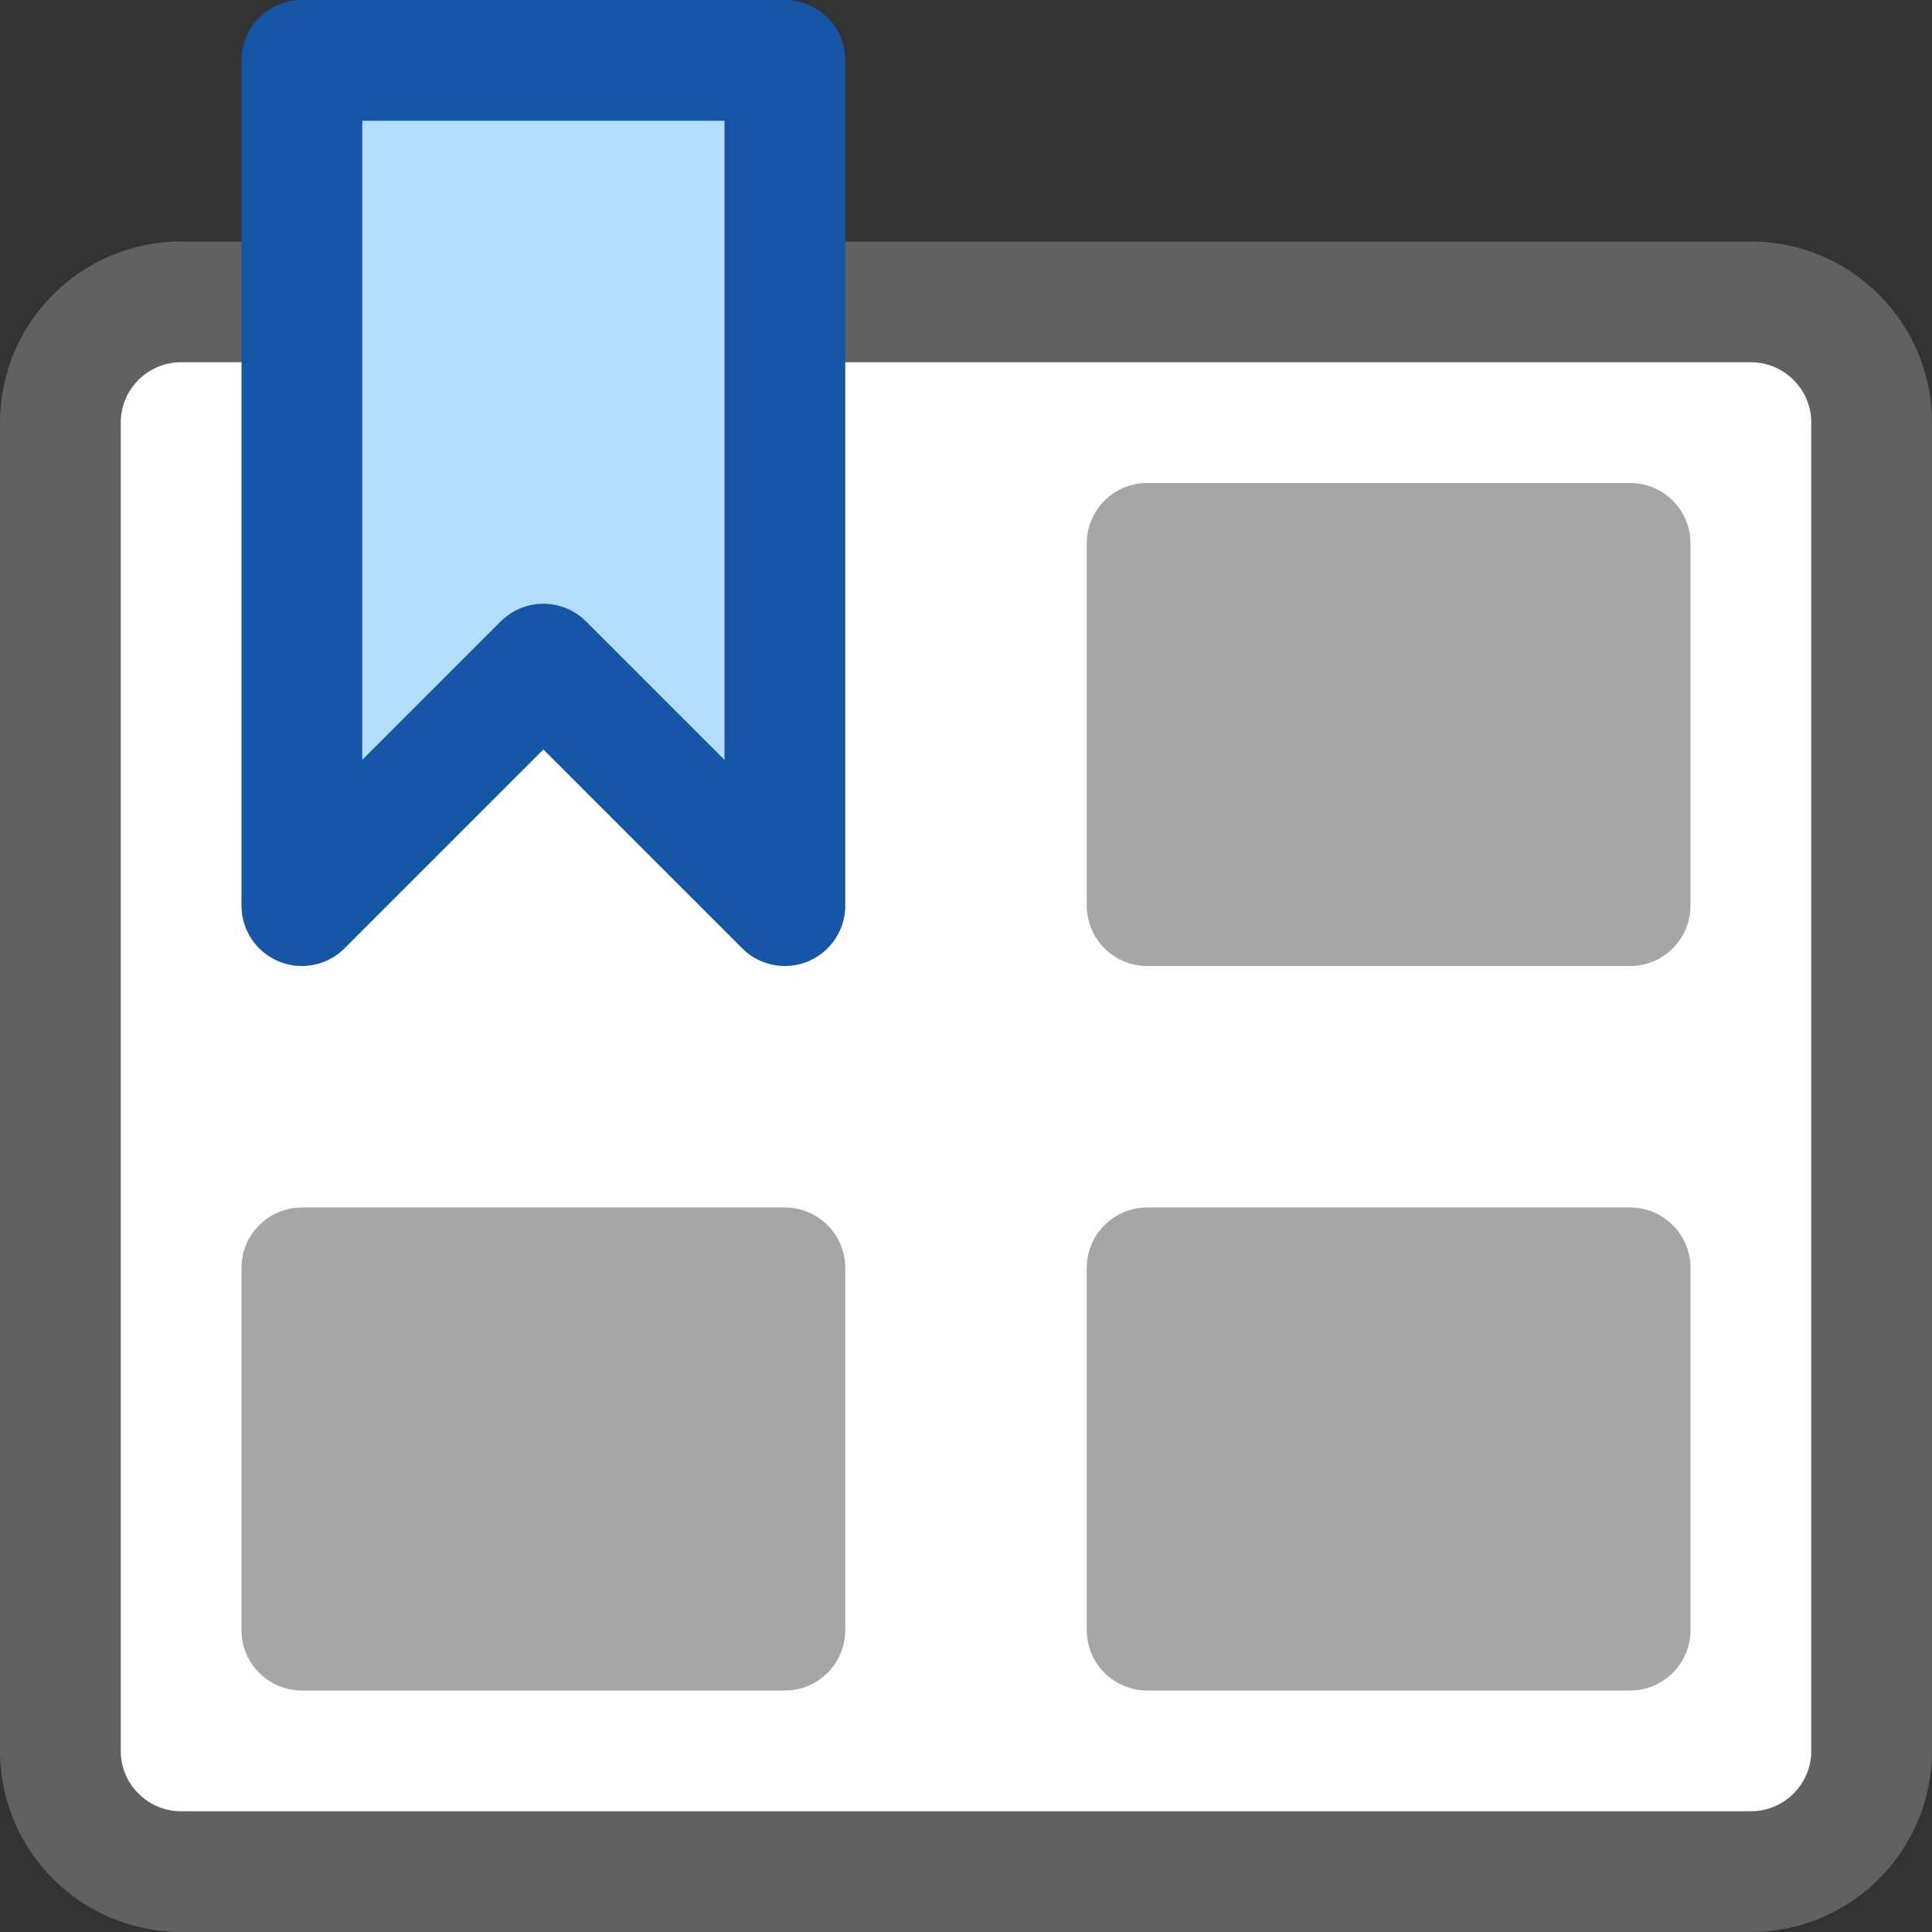 <svg width="16" height="16" viewBox="0 0 16 16" fill="none" xmlns="http://www.w3.org/2000/svg">
<rect x="0" y="0" width="16" height="16" fill="#333333" stroke="none"/>
<path d="M14.5 2.5H1.5C0.948 2.5 0.5 2.948 0.5 3.5V14.5C0.5 15.052 0.948 15.5 1.5 15.5H14.5C15.052 15.5 15.5 15.052 15.5 14.5V3.5C15.5 2.948 15.052 2.5 14.5 2.5Z" fill="#FFFFFF" stroke="#616161" stroke-linejoin="round"/>
<path d="M2.5 7.5V0.5H6.5V7.5L4.5 5.5L2.5 7.5Z" fill="#B4DEFF" stroke="#1656A7" stroke-linejoin="round"/>
<path d="M13.5 8H9.5C9.224 8 9 7.776 9 7.5V4.5C9 4.224 9.224 4 9.5 4H13.5C13.776 4 14 4.224 14 4.5V7.5C14 7.776 13.776 8 13.5 8Z" fill="#A6A6A6"/>
<path d="M13.5 14H9.5C9.224 14 9 13.776 9 13.5V10.5C9 10.224 9.224 10 9.5 10H13.5C13.776 10 14 10.224 14 10.5V13.5C14 13.776 13.776 14 13.5 14Z" fill="#A6A6A6"/>
<path d="M6.5 14H2.5C2.224 14 2 13.776 2 13.5V10.5C2 10.224 2.224 10 2.5 10H6.5C6.776 10 7 10.224 7 10.5V13.5C7 13.776 6.776 14 6.5 14Z" fill="#A6A6A6"/>
</svg>
